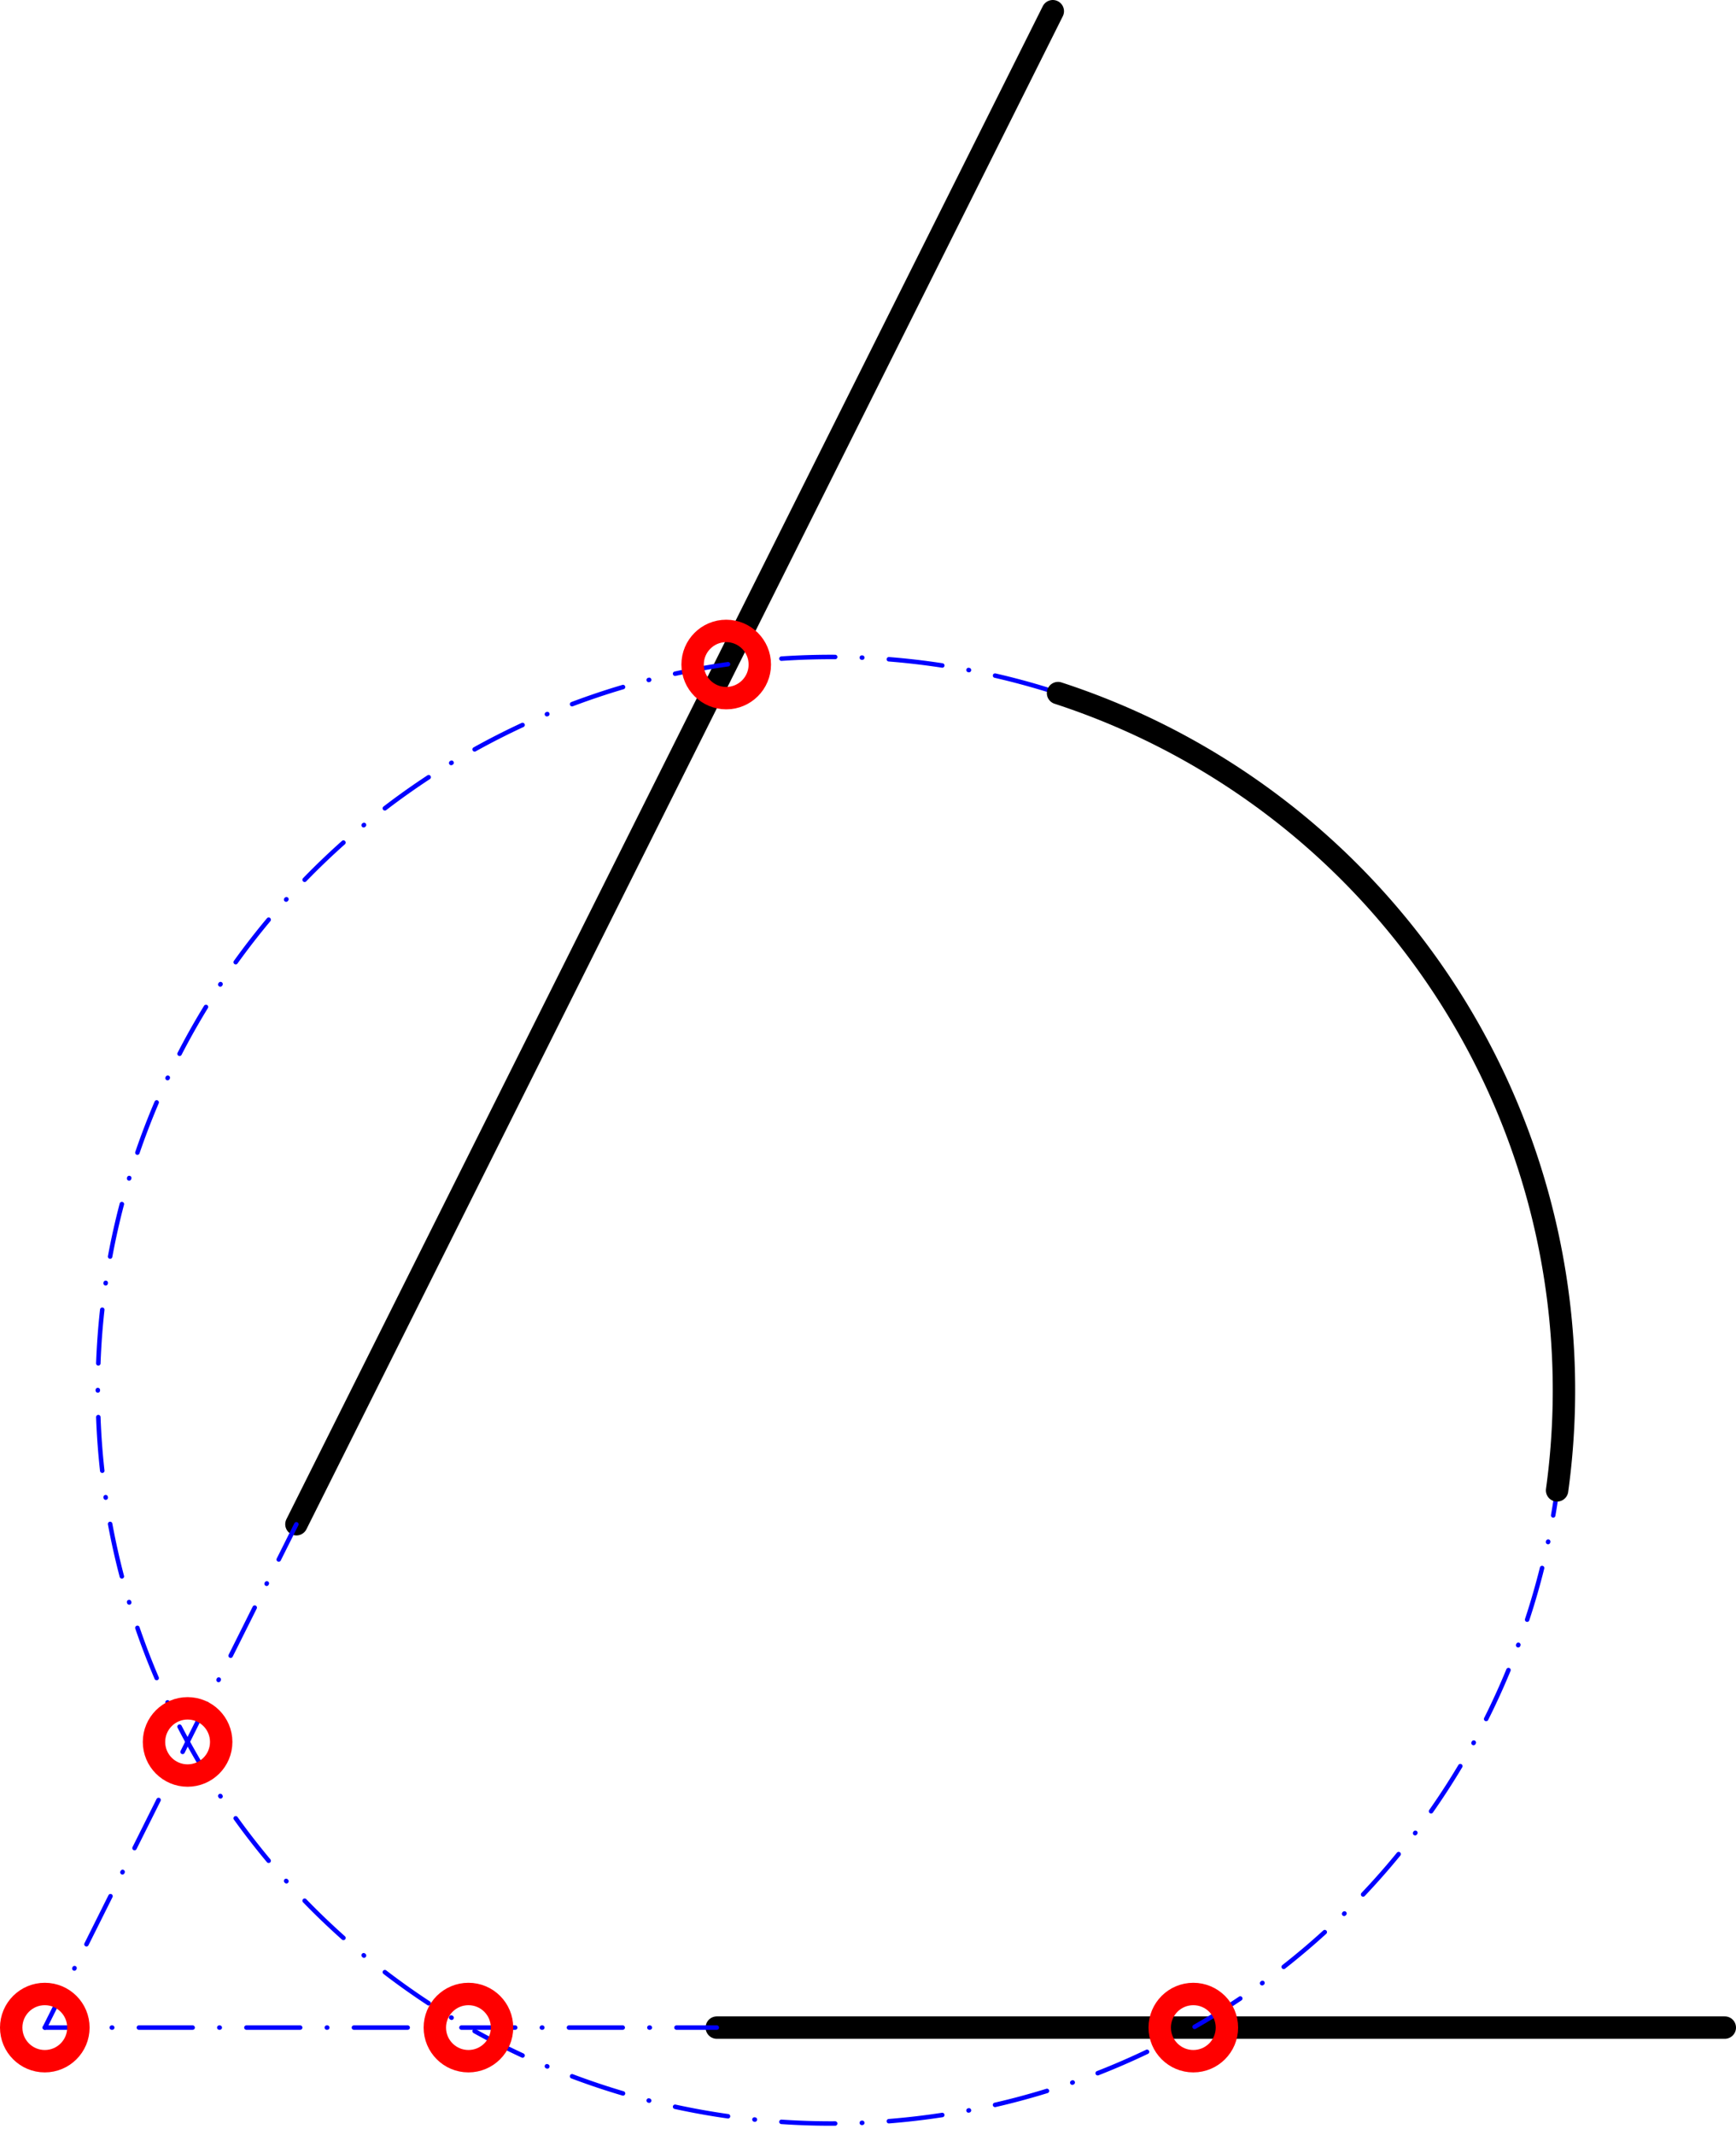 <svg width="77.5" fill="none" xmlns="http://www.w3.org/2000/svg" height="95.28" viewBox="73 -150.5 77.5 95.28" stroke-linejoin="round" stroke-linecap="round">
<g transform="scale(1 -1)">
<g stroke="#000">
<path d="m120,150l-33.767-67.533"/>
<path d="m105,60h45"/>
</g>
<g stroke="#00f" stroke-width=".2">
<path d="m142.82,88.448a32.727,32.727 0 0,1 -.011,.816m-.051,1.189a32.727,32.727 0 0,1 -.001,.02m-.095,1.186a32.727,32.727 0 0,1 -.323,2.378m-.224,1.169a32.727,32.727 0 0,1 -.005,.02m-.267,1.159a32.727,32.727 0 0,1 -.667,2.305m-.393,1.123a32.727,32.727 0 0,1 -.007,.019m-.434,1.108a32.727,32.727 0 0,1 -.996,2.183m-.553,1.054a32.727,32.727 0 0,1 -.01,.017m-.591,1.033a32.727,32.727 0 0,1 -1.305,2.014m-.701,.961a32.727,32.727 0 0,1 -.012,.016m-.735,.935a32.727,32.727 0 0,1 -1.586,1.802m-.833,.849a32.727,32.727 0 0,1 -.015,.014m-.864,.817a32.727,32.727 0 0,1 -1.832,1.551m-.949,.717a32.727,32.727 0 0,1 -.016,.012m-.975,.683a32.727,32.727 0 0,1 -2.038,1.266m-1.043,.571a32.727,32.727 0 0,1 -.018,.01m-1.064,.532a32.727,32.727 0 0,1 -2.202,.955m-1.116,.413a32.727,32.727 0 0,1 -.018,.006m-1.131,.372a32.727,32.727 0 0,1 -2.317,.622m-1.165,.246a32.727,32.727 0 0,1 -.019,.004m-1.173,.202a32.727,32.727 0 0,1 -2.383,.277m-1.188,.073a32.727,32.727 0 0,1 -.02,.001m-1.19,.028a32.727,32.727 0 0,1 -2.398-.074m-1.185-.101a32.727,32.727 0 0,1 -.02-.003m-1.181-.145a32.727,32.727 0 0,1 -2.362-.424m-1.158-.274a32.727,32.727 0 0,1 -.019-.005m-1.148-.316a32.727,32.727 0 0,1 -2.274-.764m-1.105-.441a32.727,32.727 0 0,1 -.018-.007m-1.088-.481a32.727,32.727 0 0,1 -2.139-1.089m-1.029-.597a32.727,32.727 0 0,1 -.017-.01m-1.006-.635a32.727,32.727 0 0,1 -1.956-1.389m-.931-.741a32.727,32.727 0 0,1 -.015-.013m-.903-.775a32.727,32.727 0 0,1 -1.732-1.66m-.813-.869a32.727,32.727 0 0,1 -.013-.015m-.78-.899a32.727,32.727 0 0,1 -1.471-1.895m-.677-.979a32.727,32.727 0 0,1 -.011-.016m-.64-1.003a32.727,32.727 0 0,1 -1.178-2.091m-.527-1.067a32.727,32.727 0 0,1 -.009-.018m-.487-1.086a32.727,32.727 0 0,1 -.86-2.24m-.365-1.133a32.727,32.727 0 0,1 -.006-.019m-.323-1.145a32.727,32.727 0 0,1 -.524-2.342m-.196-1.174a32.727,32.727 0 0,1 -.003-.02m-.152-1.18a32.727,32.727 0 0,1 -.176-2.393m-.022-1.19a32.727,32.727 0 0,1 0-.02m.022-1.19a32.727,32.727 0 0,1 .176-2.393m.152-1.18a32.727,32.727 0 0,1 .003-.02m.196-1.174a32.727,32.727 0 0,1 .524-2.342m.323-1.145a32.727,32.727 0 0,1 .006-.019m.365-1.133a32.727,32.727 0 0,1 .86-2.24m.487-1.086a32.727,32.727 0 0,1 .009-.018m.527-1.067a32.727,32.727 0 0,1 1.178-2.09m.64-1.003a32.727,32.727 0 0,1 .011-.017m.677-.979a32.727,32.727 0 0,1 1.471-1.896m.78-.899a32.727,32.727 0 0,1 .013-.015m.813-.869a32.727,32.727 0 0,1 1.732-1.66m.903-.775a32.727,32.727 0 0,1 .015-.013m.931-.741a32.727,32.727 0 0,1 1.956-1.389m1.006-.635a32.727,32.727 0 0,1 .017-.01m1.029-.597a32.727,32.727 0 0,1 2.139-1.088m1.088-.481a32.727,32.727 0 0,1 .018-.008m1.105-.44a32.727,32.727 0 0,1 2.274-.764m1.148-.317a32.727,32.727 0 0,1 .019-.005m1.158-.274a32.727,32.727 0 0,1 2.362-.424m1.181-.145a32.727,32.727 0 0,1 .02-.002m1.185-.102a32.727,32.727 0 0,1 2.398-.074m1.19,.029a32.727,32.727 0 0,1 .02,.001m1.188,.073a32.727,32.727 0 0,1 2.383,.277m1.173,.202a32.727,32.727 0 0,1 .019,.004m1.165,.245a32.727,32.727 0 0,1 2.317,.623m1.131,.371a32.727,32.727 0 0,1 .018,.007m1.116,.413a32.727,32.727 0 0,1 2.202,.955m1.064,.533a32.727,32.727 0 0,1 .018,.009m1.043,.572a32.727,32.727 0 0,1 2.038,1.266m.975,.682a32.727,32.727 0 0,1 .016,.012m.949,.718a32.727,32.727 0 0,1 1.832,1.55m.864,.818a32.727,32.727 0 0,1 .015,.014m.833,.849a32.727,32.727 0 0,1 1.586,1.801m.735,.935a32.727,32.727 0 0,1 .012,.016m.701,.962a32.727,32.727 0 0,1 1.305,2.014m.591,1.033a32.727,32.727 0 0,1 .01,.018m.553,1.054a32.727,32.727 0 0,1 .996,2.183m.434,1.108a32.727,32.727 0 0,1 .007,.019m.393,1.123a32.727,32.727 0 0,1 .667,2.305m.267,1.159a32.727,32.727 0 0,1 .005,.02m.224,1.169a32.727,32.727 0 0,1 .323,2.378m.095,1.186a32.727,32.727 0 0,1 .001,.02m.051,1.189a32.727,32.727 0 0,1 .011,.816"/>
<path d="m105,60h-1.8m-1.19,0h-.02m-1.19,0h-2.4m-1.19,0h-.02m-1.19,0h-2.4m-1.19,0h-.02m-1.19,0h-2.4m-1.19,0h-.02m-1.19,0h-2.4m-1.19,0h-.02m-1.19,0h-2.4m-1.19,0h-.02m-1.19,0h-1.8"/>
<path d="m75,60l.787,1.573m.532,1.064l.009,.018m.532,1.064l1.073,2.147m.532,1.064l.009,.018m.532,1.064l1.073,2.147m.532,1.064l.009,.018m.532,1.064l1.073,2.147m.532,1.064l.009,.018m.532,1.064l1.073,2.147m.532,1.064l.009,.018m.532,1.064l.787,1.573"/>
</g>
<path stroke="#000" d="M142.513,83.979 A32.727,32.727 0 0,1 120.234,119.564 "/>
<g stroke="#f00">
<circle cx="75" cy="60" r="1.5"/>
<circle cx="93.912" cy="60" r="1.5"/>
<circle cx="126.273" cy="60" r="1.5"/>
<circle cx="105.42" cy="120.839" r="1.5"/>
<circle cx="81.375" cy="72.75" r="1.5"/>
</g>
</g>
</svg>
